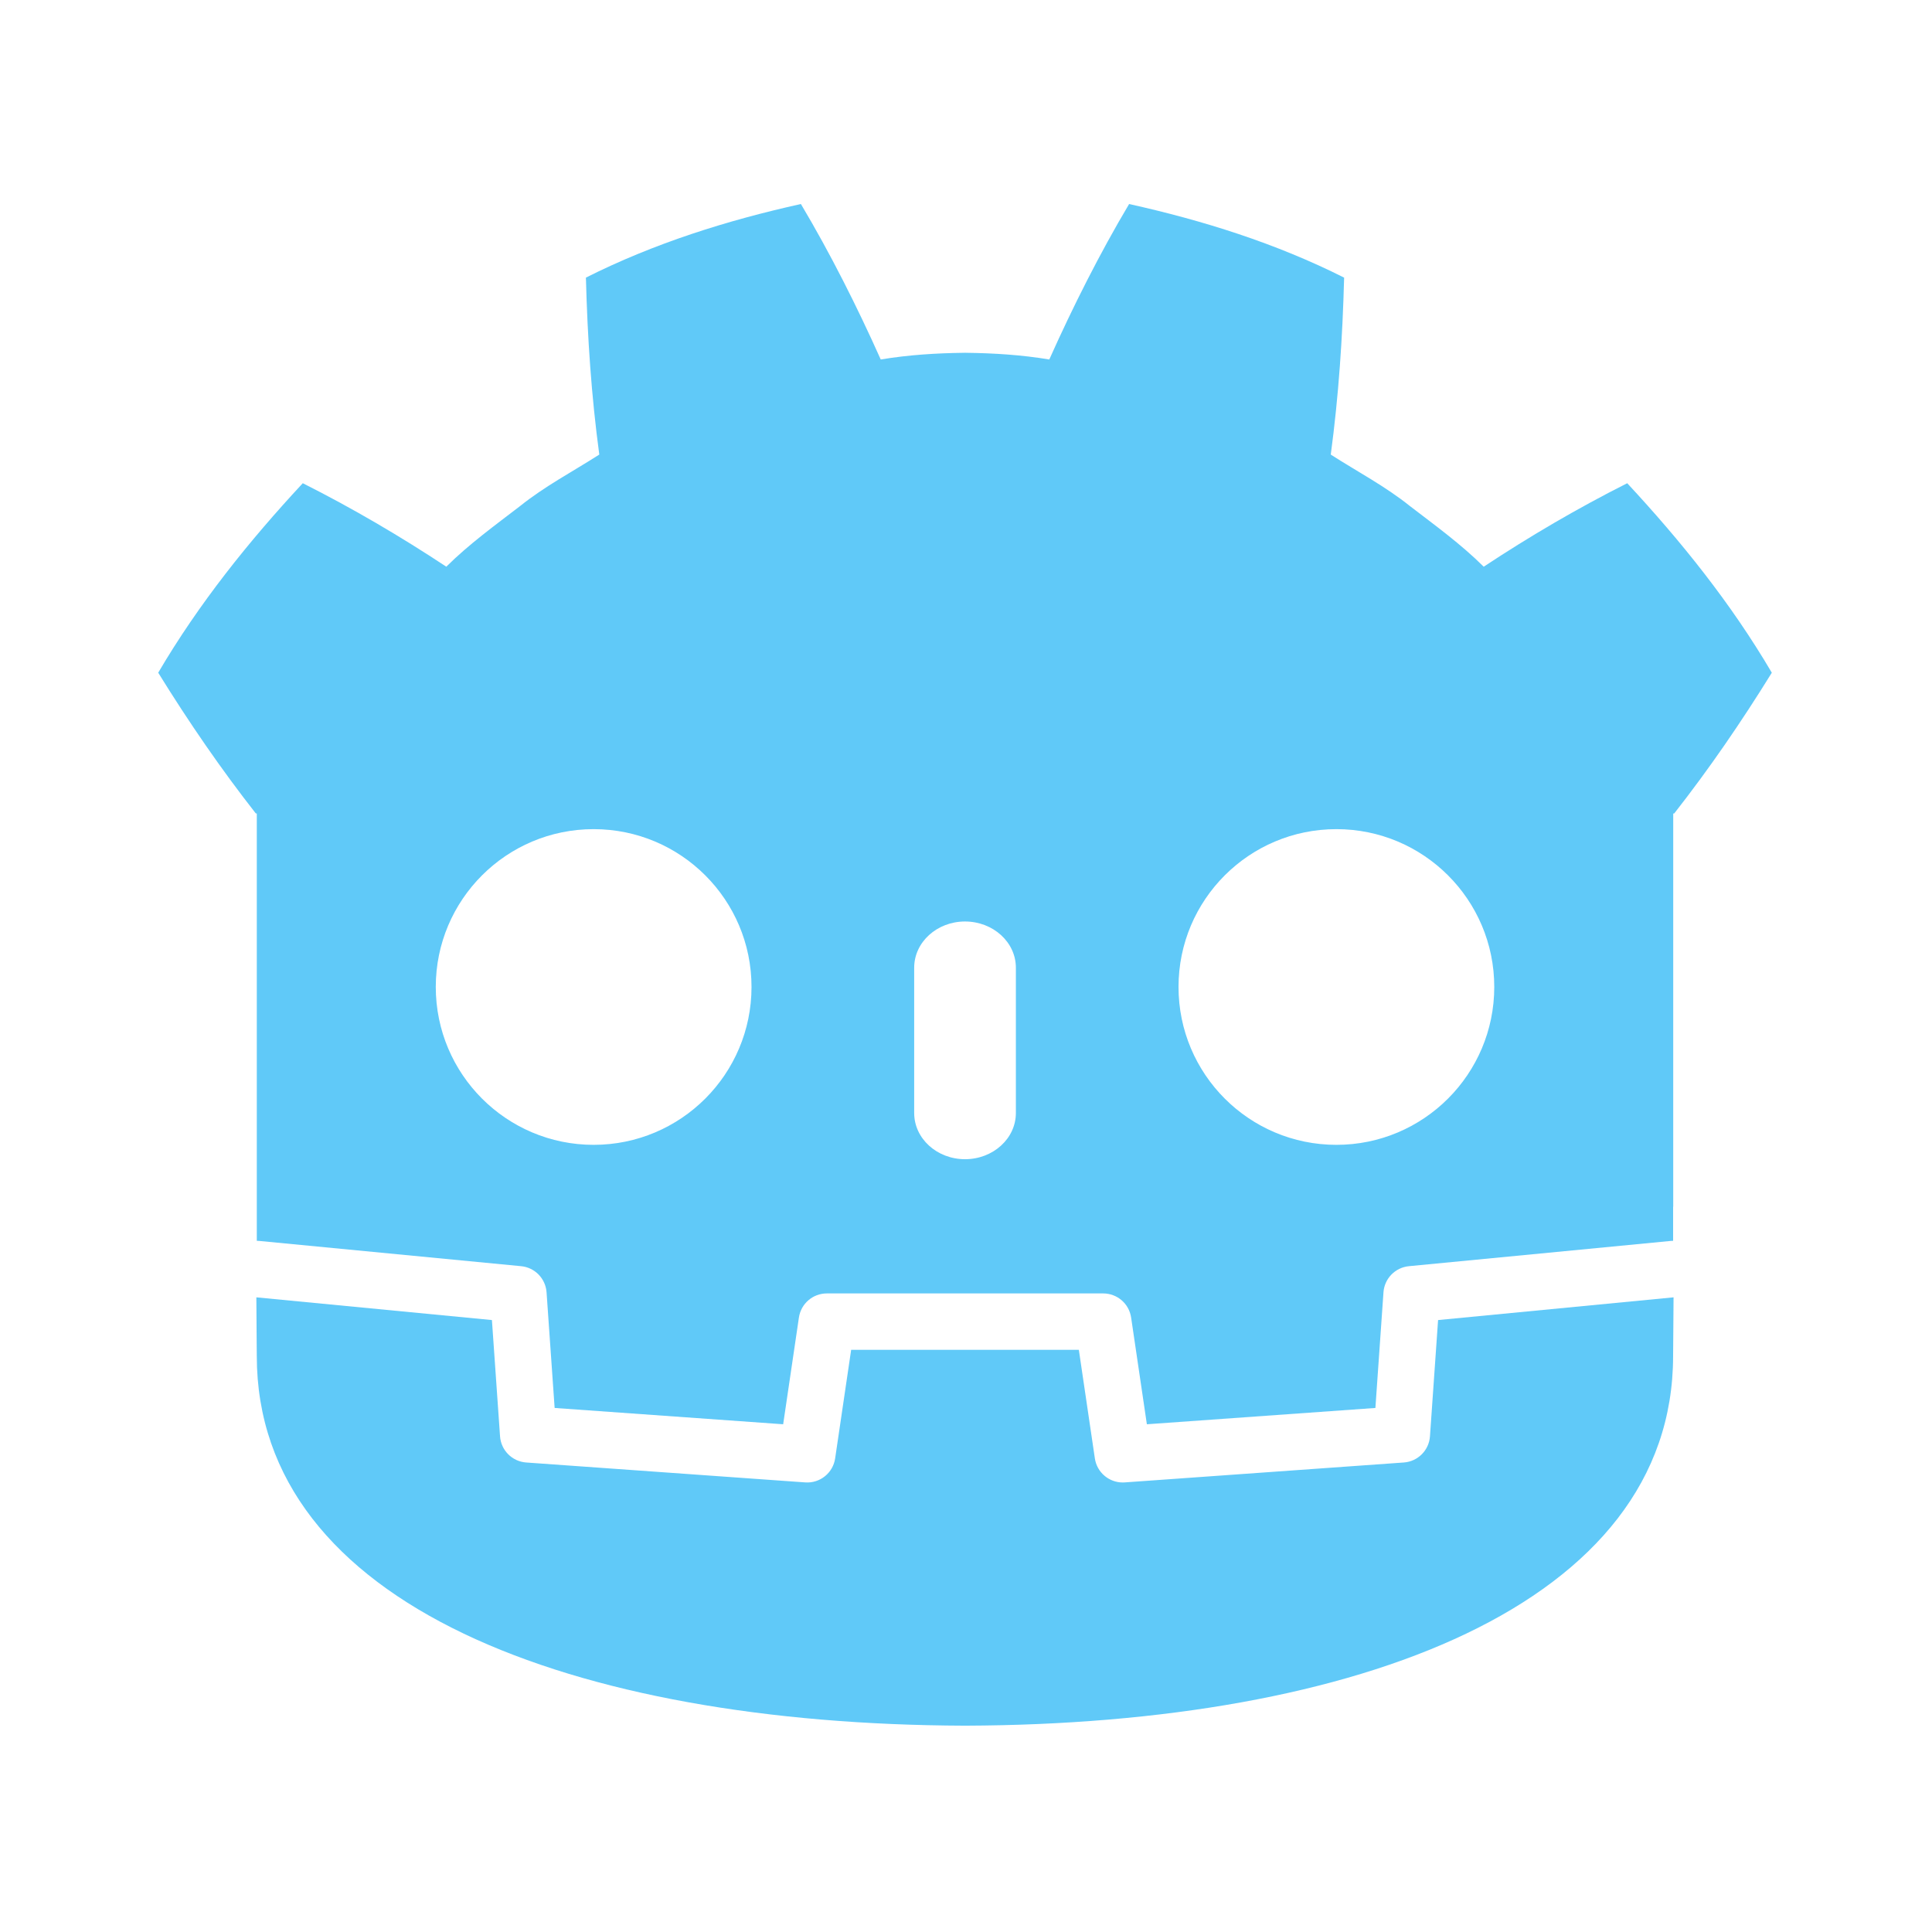 <svg opacity="0.9" filter="url(#saturation)" version="1.1" viewBox="0 0 300 300" xmlns="http://www.w3.org/2000/svg"><g transform="matrix(.27 0 0 .27 12.151 -11.859)" style="fill:#4fc3f7"><g transform="translate(-2.02,-14.142)" style="fill:#4fc3f7"><path d="m417.62 175.39c-42.392 9.424-84.327 22.545-123.64 42.334.899 34.716 3.144 67.98 7.693 101.77-15.268 9.782-31.315 18.178-45.576 29.629-14.49 11.147-29.29 21.812-42.41 34.85-26.212-17.337-53.955-33.63-82.535-48.012-30.807 33.155-59.613 68.94-83.145 108.98 17.704 28.639 36.185 55.484 56.141 80.959h.559v245.77c.45.004.898.021 1.344.062l150.67 14.527c7.892.762 14.077 7.114 14.627 15.023l4.646 66.51 131.43 9.379 9.055-61.387c1.174-7.959 8-13.857 16.051-13.857h158.96c8.046 0 14.873 5.899 16.047 13.857l9.055 61.387 131.43-9.379 4.643-66.51c.554-7.909 6.735-14.258 14.627-15.023l150.61-14.527c.445-.042.89-.058 1.34-.062v-19.611l.062-.019v-226.13h.559c19.96-25.475 38.429-52.32 56.141-80.959-23.523-40.044-52.345-75.829-83.152-108.98-28.572 14.382-56.325 30.674-82.537 48.012-13.116-13.037-27.89-23.702-42.4-34.85-14.257-11.451-30.323-19.847-45.562-29.629 4.537-33.788 6.78-67.051 7.684-101.77-39.32-19.789-81.249-32.91-123.66-42.334-16.934 28.46-32.419 59.279-45.906 89.408-15.993-2.672-32.06-3.662-48.148-3.853v-.025c-.112 0-.217.025-.312.025-.1 0-.205-.025-.305-.025v.025c-16.118.191-32.171 1.181-48.168 3.853-13.479-30.129-28.956-60.948-45.914-89.408zm-119.2 359.52c50.151 0 90.799 40.617 90.799 90.752 0 50.168-40.648 90.809-90.799 90.809-50.126 0-90.787-40.641-90.787-90.809 0-50.134 40.661-90.752 90.787-90.752zm427.18 0c50.122 0 90.779 40.617 90.779 90.752 0 50.168-40.657 90.809-90.779 90.809-50.159 0-90.807-40.641-90.807-90.809 0-50.134 40.647-90.752 90.807-90.752zm-213.6 53.109c16.143 0 29.254 11.908 29.254 26.561v83.59c0 14.665-13.111 26.562-29.254 26.562s-29.227-11.898-29.227-26.562v-83.59c0-14.652 13.084-26.561 29.227-26.561z" style="fill:#4fc3f7"/><path d="m784.07 817.24-4.666 66.864c-.562 8.059-6.972 14.473-15.031 15.052l-160.49 11.451c-.391.029-.783.042-1.17.042-7.976 0-14.856-5.853-16.034-13.861l-9.204-62.414h-130.95l-9.204 62.414c-1.236 8.4-8.746 14.44-17.204 13.82l-160.49-11.451c-8.059-.579-14.469-6.993-15.031-15.052l-4.666-66.864-135.48-13.062c.062 14.561.25 30.512.25 33.688 0 143.09 181.51 211.86 407.02 212.65h.554c225.51-.791 406.96-69.566 406.96-212.65 0-3.234.196-19.119.262-33.688z" style="fill:#4fc3f7"/></g></g><filter id="saturation"><feColorMatrix type="saturate" values="0"/></filter></svg>
